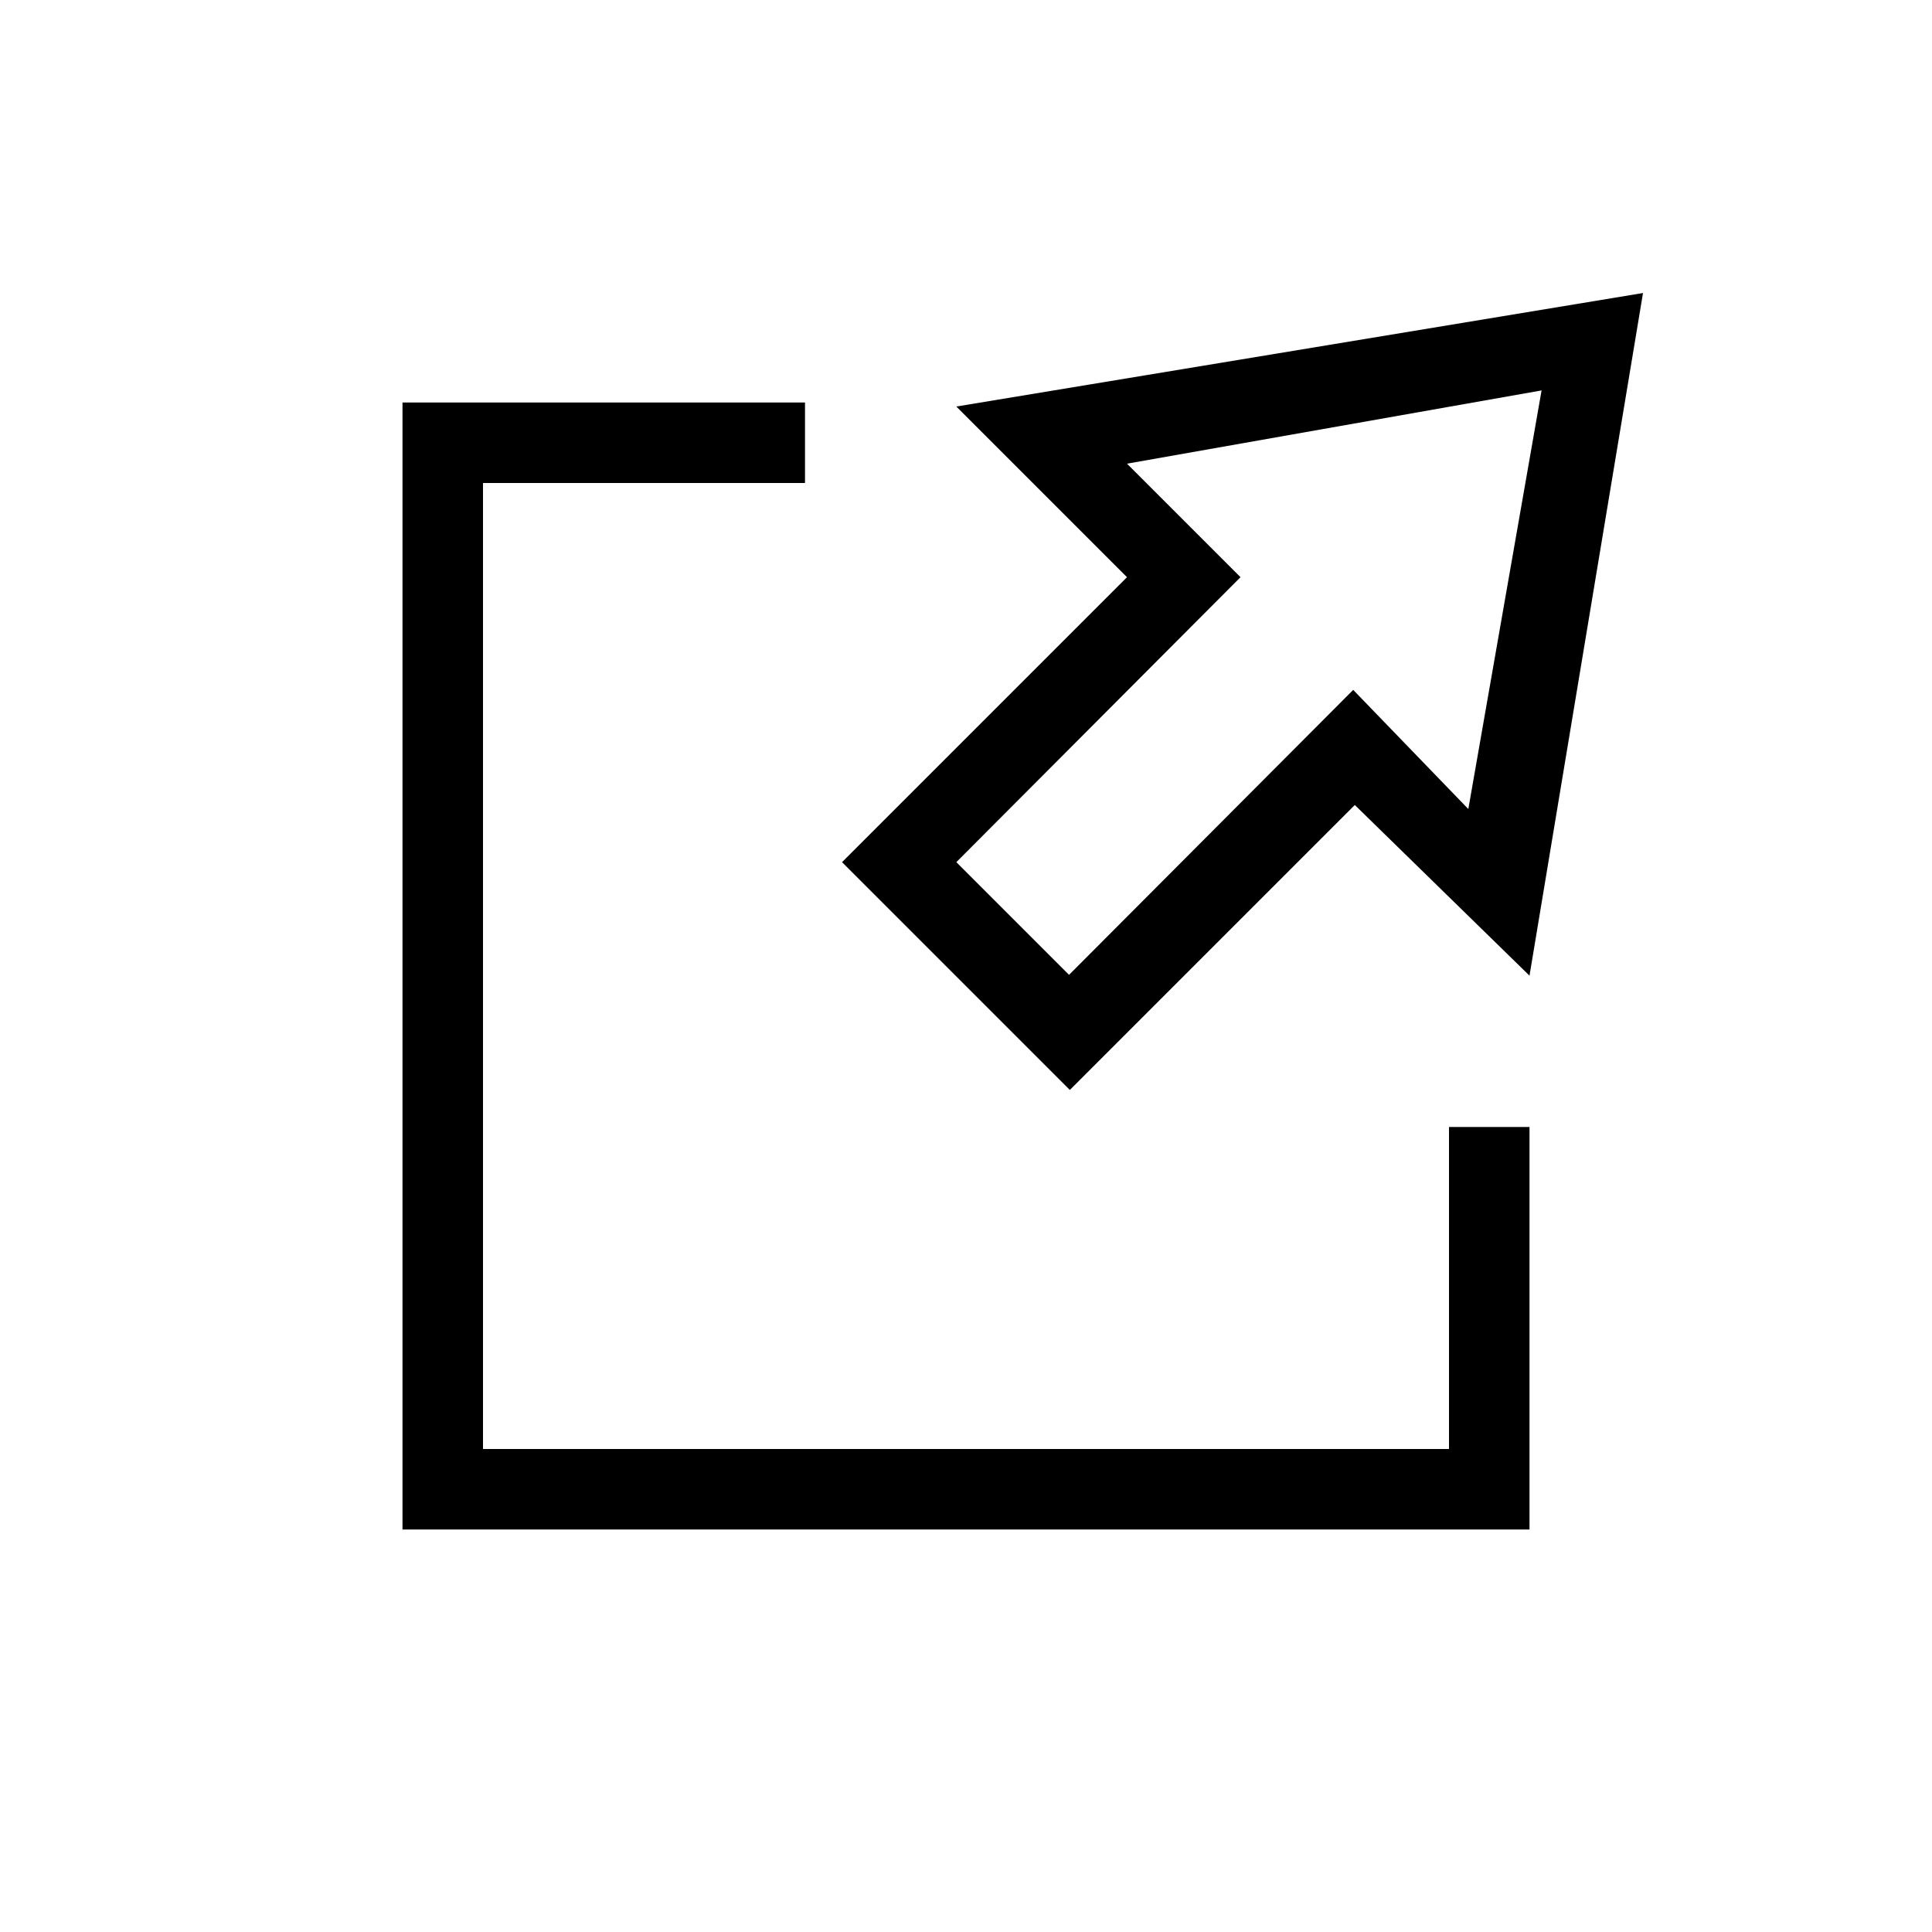 <svg xmlns="http://www.w3.org/2000/svg" width="24" height="24" viewBox="0 0 24 24"><polygon points="18 18 6 18 6 6 10 6 10 5 5 5 5 19 19 19 19 14 18 14 18 18" fill-rule="evenodd"/><path d="M11.88,5.05,14,7.17l-3.54,3.54,2.83,2.83L16.83,10,19,12.12l1.41-8.48Zm6.36,5L16.81,8.57l-3.53,3.54-1.4-1.4,3.53-3.54L14,5.76l5.15-.91Z" fill-rule="evenodd"/></svg>